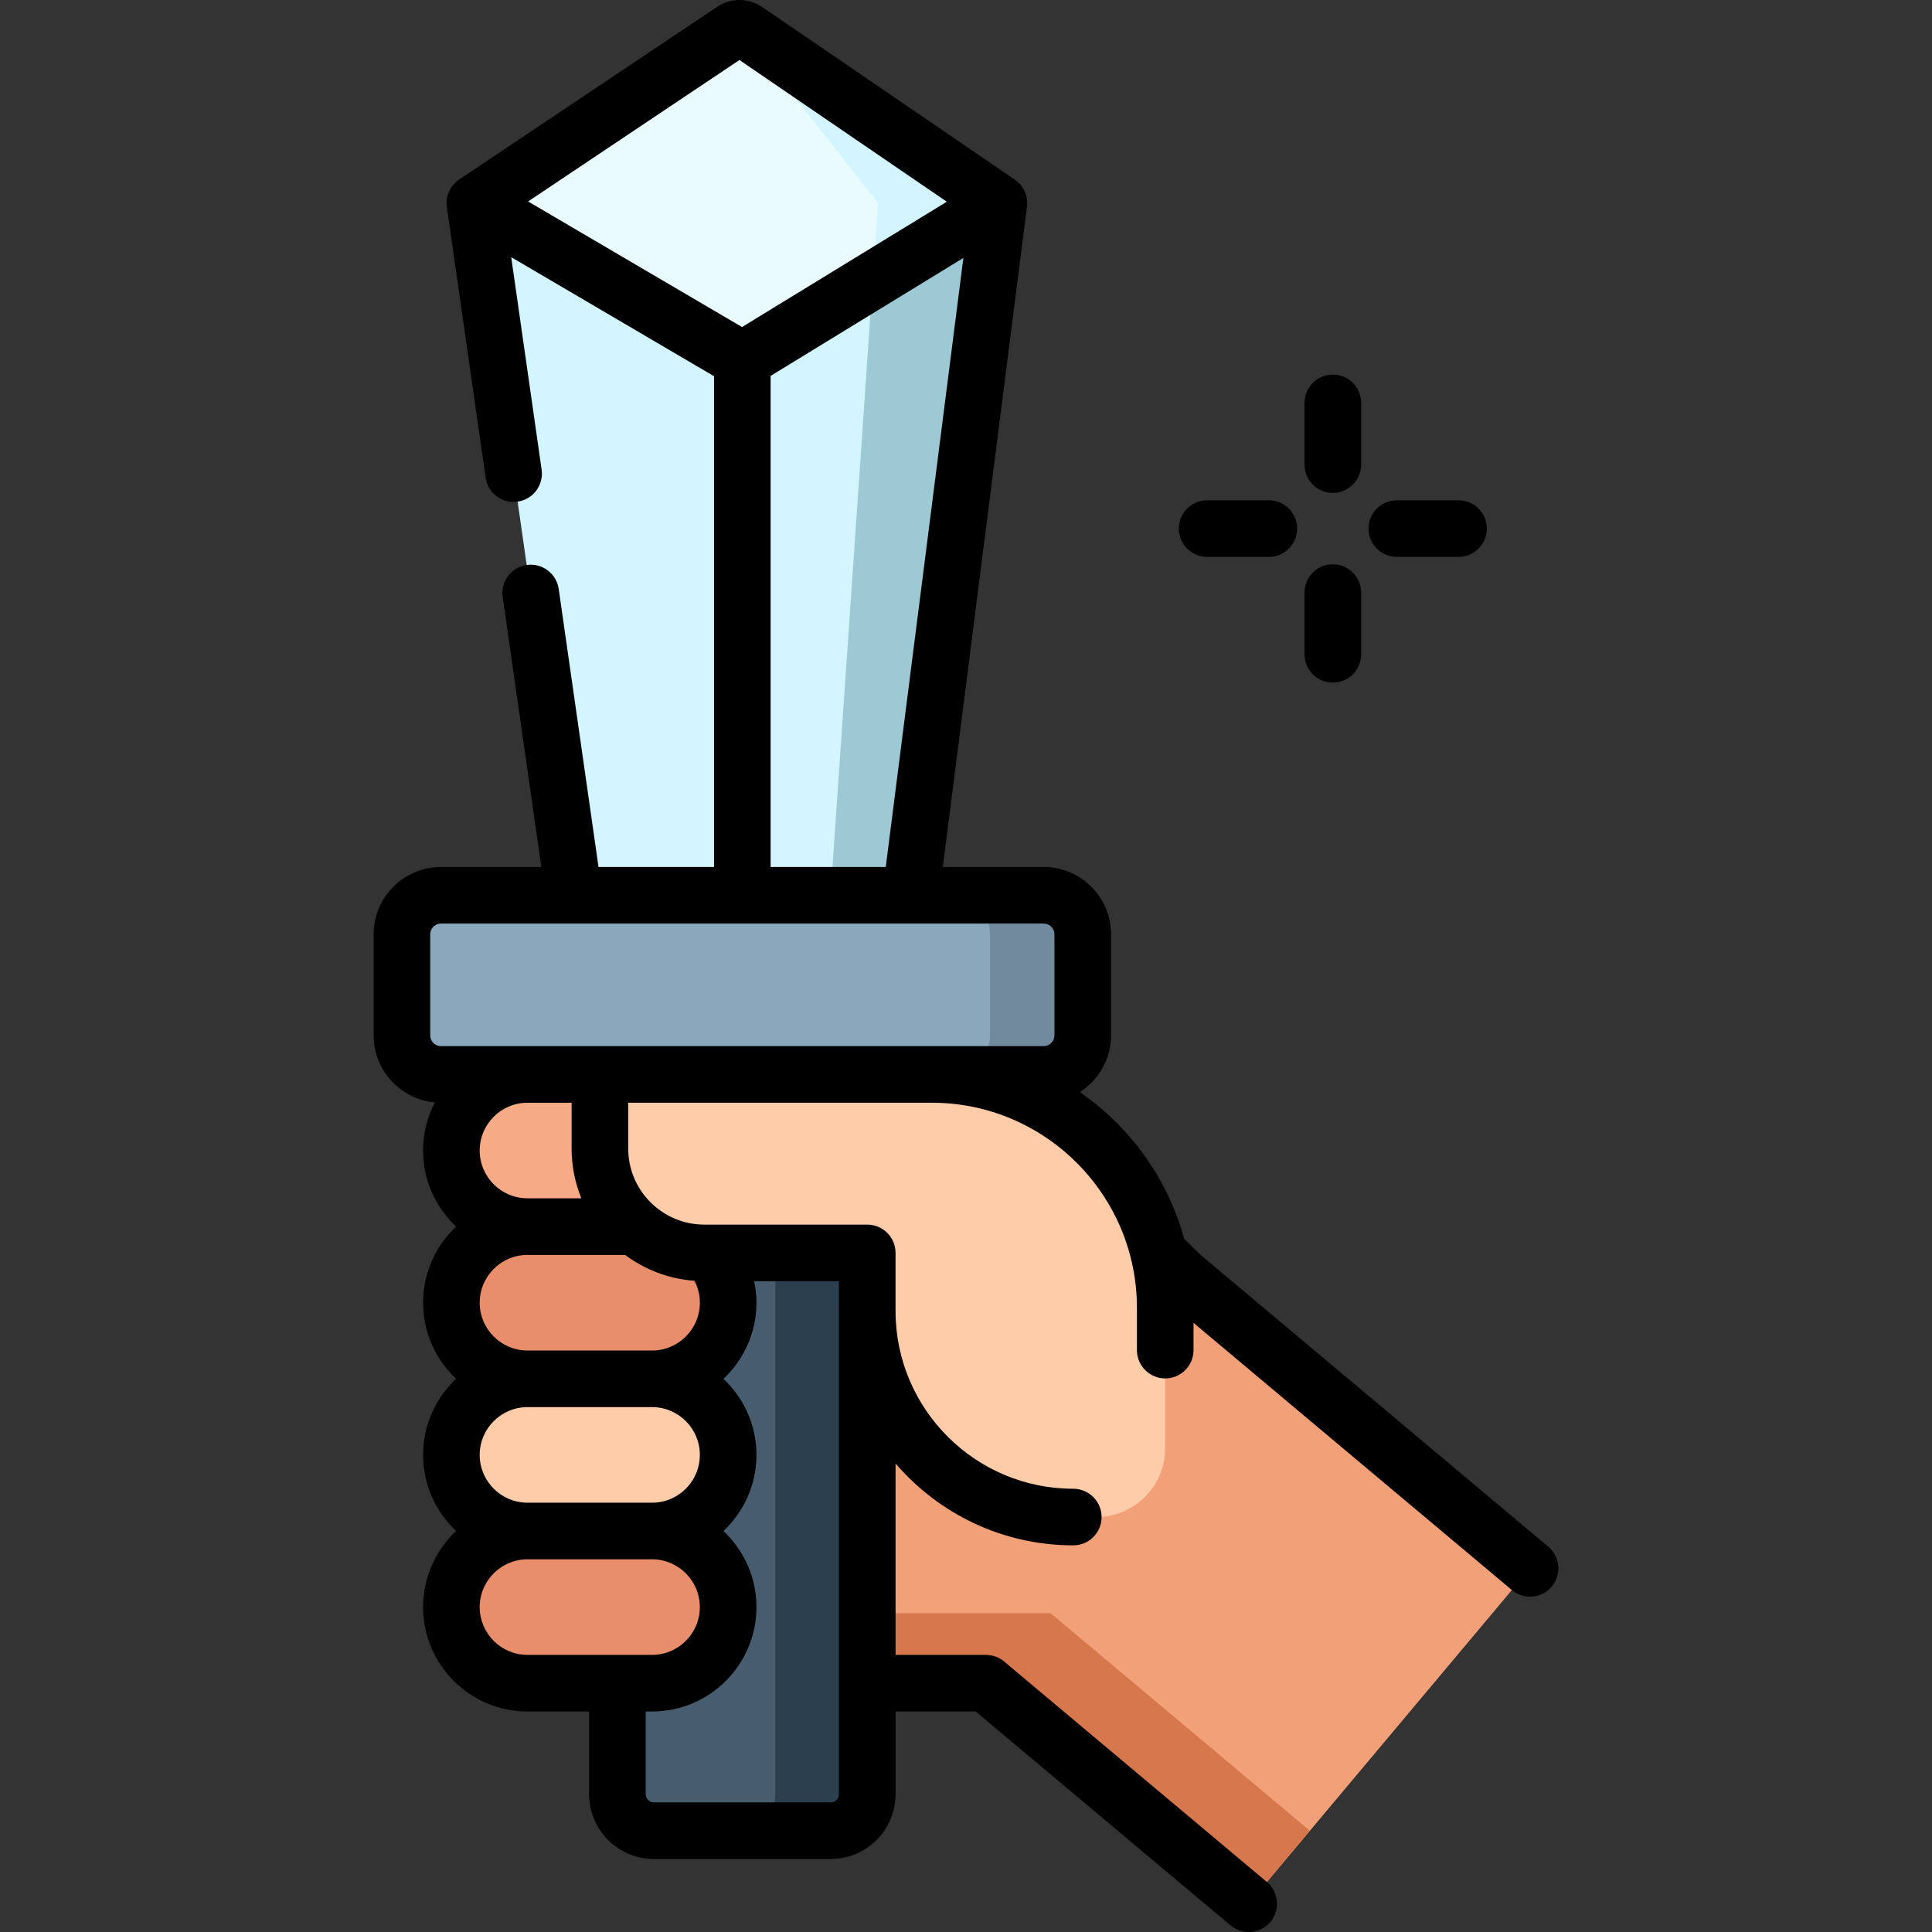 <?xml version="1.0" encoding="iso-8859-1"?>
<!-- Generator: Adobe Illustrator 19.0.0, SVG Export Plug-In . SVG Version: 6.00 Build 0)  -->
<svg xmlns="http://www.w3.org/2000/svg" xmlns:xlink="http://www.w3.org/1999/xlink" version="1.1" id="Capa_1" x="0px" y="0px" viewBox="0 0 512.011 512.011" style="enable-background:new 0 0 512.011 512.011;" xml:space="preserve" width="512" height="512">
<rect x="0" y="0" width="512.011" height="512.011" fill="#333333" stroke="none"/>
<g>
	<polygon style="fill:#F2A077;" points="405.496,415.64 313.22,338.212 260.47,286.729 156.052,286.729 156.052,446.073    261.281,446.073 330.925,504.511  "/>
	<polygon style="fill:#D6774D;" points="278.429,427.535 173.2,427.535 173.2,286.729 156.052,286.729 156.052,446.073    261.281,446.073 330.925,504.511 347.138,485.189  "/>
	<path style="fill:#475D6D;" d="M220.171,485.159h-46.884c-5.335,0-9.66-4.325-9.66-9.66V284.74h66.204v190.759   C229.831,480.834,225.506,485.159,220.171,485.159z"/>
	<path style="fill:#2C3F4F;" d="M205.468,284.74v190.759c0,5.335-4.325,9.66-9.66,9.66h24.364c5.335,0,9.66-4.325,9.66-9.66V284.74   H205.468z"/>
	<path style="fill:#D2F5FF;" d="M264.723,53.808l-66.94-45.742c-1.073-0.733-2.485-0.74-3.565-0.017l-68.371,45.759l26.265,183.453   h89.232L264.723,53.808z"/>
	<path style="fill:#9CC9D3;" d="M197.783,8.066c-0.601-0.411-1.309-0.585-2.005-0.539c0.299,0.037,0.594,0.211,0.853,0.539   l36.07,45.742l-12.597,183.453h21.241l23.378-183.453L197.783,8.066z"/>
	<g>
		<g>
			<path style="fill:#F7AA86;" d="M172.804,284.74h-33.012c-11.138,0-20.167,9.029-20.167,20.167s9.029,20.167,20.167,20.167h33.012     c11.138,0,20.166-9.029,20.166-20.167S183.942,284.74,172.804,284.74z"/>
			<path style="fill:#E88E6B;" d="M172.804,325.073h-33.012c-11.138,0-20.167,9.029-20.167,20.167s9.029,20.167,20.167,20.167     h33.012c11.138,0,20.166-9.029,20.166-20.167S183.942,325.073,172.804,325.073z"/>
			<path style="fill:#FFCCAA;" d="M172.804,365.406h-33.012c-11.138,0-20.167,9.029-20.167,20.167s9.029,20.167,20.167,20.167     h33.012c11.138,0,20.166-9.029,20.166-20.167S183.942,365.406,172.804,365.406z"/>
			<path style="fill:#E88E6B;" d="M172.804,405.74h-33.012c-11.138,0-20.167,9.029-20.167,20.167s9.029,20.167,20.167,20.167h33.012     c11.138,0,20.166-9.029,20.166-20.167S183.942,405.74,172.804,405.74z"/>
		</g>
	</g>
	<path style="fill:#FFCCAA;" d="M158.985,287.326v17.046c0,15.281,12.388,27.669,27.669,27.669h43.178v15.394   c0,30.159,24.448,54.607,54.607,54.607h6.073c10.101,0,18.29-8.189,18.29-18.29v-37.154c0-34.163-27.695-61.858-61.858-61.858   h-85.372C160.142,284.74,158.985,285.898,158.985,287.326z"/>
	<path style="fill:#8BA7BC;" d="M106.514,247.614v26.771c0,5.718,4.636,10.354,10.354,10.354H276.59   c5.718,0,10.354-4.636,10.354-10.354v-26.771c0-5.718-4.636-10.354-10.354-10.354H116.868   C111.15,237.261,106.514,241.896,106.514,247.614z"/>
	<path style="fill:#718A9E;" d="M276.59,237.261h-24.583c5.718,0,10.354,4.636,10.354,10.354v26.771   c0,5.718-4.635,10.354-10.354,10.354h24.583c5.718,0,10.354-4.635,10.354-10.354v-26.771   C286.944,241.896,282.308,237.261,276.59,237.261z"/>
	<path style="fill:#E9FBFF;" d="M264.723,53.808l-67.994,41.605l-70.881-41.605l68.371-45.759c1.08-0.723,2.492-0.716,3.565,0.017   L264.723,53.808z"/>
	<path style="fill:#D2F5FF;" d="M197.239,7.775c-0.132-0.056-0.267-0.107-0.404-0.144c-0.021-0.006-0.042-0.009-0.063-0.014   c-0.153-0.038-0.307-0.067-0.463-0.082c-0.006-0.001-0.012-0.001-0.018-0.001c-0.17-0.016-0.341-0.018-0.511-0.007   c0.299,0.037,0.594,0.211,0.853,0.539l36.07,45.742l-1.404,20.453l33.426-20.453l-66.94-45.742   c-0.145-0.099-0.297-0.183-0.453-0.255C197.301,7.797,197.269,7.788,197.239,7.775z"/>
	<g>
		<path d="M410.317,409.896l-92.055-77.249l-4.418-4.311c-4.375-16.009-14.347-29.725-27.683-38.904    c4.971-3.173,8.284-8.724,8.284-15.047v-26.771c0-9.845-8.01-17.854-17.854-17.854h-26.729l22.301-175.005    c0.012-0.093,0.008-0.185,0.016-0.278c0.015-0.161,0.039-0.319,0.043-0.482c0.001-0.053-0.006-0.104-0.006-0.157    c0.001-0.136-0.009-0.27-0.015-0.404c-0.01-0.196-0.023-0.39-0.047-0.583c-0.018-0.138-0.042-0.273-0.068-0.409    c-0.035-0.187-0.074-0.371-0.123-0.554c-0.036-0.135-0.075-0.267-0.118-0.399c-0.058-0.179-0.124-0.354-0.195-0.528    c-0.053-0.128-0.106-0.255-0.166-0.381c-0.082-0.171-0.172-0.336-0.267-0.5c-0.068-0.119-0.134-0.238-0.209-0.353    c-0.106-0.164-0.224-0.319-0.343-0.475c-0.08-0.104-0.155-0.211-0.24-0.311c-0.14-0.164-0.294-0.317-0.449-0.469    c-0.08-0.079-0.153-0.163-0.237-0.238c-0.246-0.221-0.506-0.429-0.783-0.619L202.015,1.873c-3.622-2.476-8.319-2.5-11.968-0.058    l-68.371,45.76c-0.284,0.19-0.55,0.4-0.802,0.624c-0.087,0.077-0.163,0.163-0.245,0.243c-0.158,0.154-0.315,0.308-0.458,0.474    c-0.087,0.102-0.165,0.209-0.246,0.315c-0.122,0.158-0.242,0.317-0.351,0.484c-0.076,0.116-0.144,0.236-0.213,0.356    c-0.097,0.168-0.19,0.338-0.273,0.514c-0.06,0.126-0.115,0.253-0.168,0.382c-0.074,0.18-0.14,0.361-0.199,0.547    c-0.043,0.132-0.083,0.264-0.118,0.398c-0.05,0.191-0.089,0.383-0.124,0.578c-0.024,0.135-0.05,0.269-0.066,0.406    c-0.025,0.203-0.035,0.409-0.044,0.615c-0.005,0.131-0.015,0.26-0.013,0.392c0,0.042-0.006,0.083-0.004,0.126    c0.006,0.2,0.034,0.395,0.056,0.592c0.009,0.083,0.006,0.166,0.018,0.249l0.016,0.113c0,0,0,0.001,0,0.002l10.251,71.6    c0.587,4.102,4.399,6.954,8.486,6.361c4.101-0.587,6.949-4.387,6.361-8.486l-8.061-56.304l53.751,31.55v130.054h-30.613    l-10.549-73.673c-0.587-4.102-4.392-6.945-8.486-6.361c-4.101,0.587-6.949,4.387-6.361,8.486l10.244,71.548h-26.595    c-9.845,0-17.854,8.009-17.854,17.854v26.771c0,9.299,7.148,16.951,16.237,17.772c-1.993,3.82-3.127,8.156-3.127,12.754    c0,7.944,3.373,15.111,8.756,20.161c-5.383,5.052-8.756,12.222-8.756,20.169c0,7.946,3.372,15.115,8.754,20.167    c-5.382,5.051-8.753,12.219-8.753,20.165c0,7.946,3.372,15.115,8.755,20.166c-5.383,5.051-8.755,12.22-8.755,20.167    c0,15.256,12.411,27.667,27.667,27.667h16.332v21.928c0,9.462,7.698,17.16,17.16,17.16h46.891c9.462,0,17.159-7.698,17.159-17.16    V453.57h21.221l67.549,56.686c1.405,1.18,3.116,1.755,4.817,1.755c2.14,0,4.266-0.911,5.749-2.679    c2.663-3.173,2.249-7.903-0.924-10.566l-69.641-58.44c-1.351-1.134-3.058-1.755-4.821-1.755h-23.95v-50.725    c11.399,13.268,28.281,21.696,47.104,21.696c4.143,0,7.5-3.357,7.5-7.5s-3.357-7.5-7.5-7.5c-25.924,0-47.02-21.049-47.104-46.952    v-15.548c0-4.143-3.357-7.5-7.5-7.5c-0.001,0-0.001,0-0.002,0s-0.001,0-0.002,0h-43.178c-11.121,0-20.169-9.048-20.169-20.169    v-12.131h6.321c0.013,0,0.026-0.002,0.039-0.002h74.098c29.974,0,54.358,24.385,54.358,54.358v11.206c0,4.143,3.357,7.5,7.5,7.5    s7.5-3.357,7.5-7.5v-7.221l84.373,70.803c1.405,1.18,3.116,1.755,4.817,1.755c2.141,0,4.266-0.911,5.749-2.679    C413.904,417.289,413.49,412.559,410.317,409.896z M250.921,53.46L196.65,86.669l-56.695-33.278l56.008-37.486L250.921,53.46z     M204.23,99.615l51.078-31.254l-20.568,161.4H204.23V99.615z M127.125,345.241c0-6.986,5.684-12.671,12.67-12.671h25.865    c5.209,3.888,11.53,6.359,18.388,6.864c0.925,1.785,1.428,3.771,1.428,5.807c0,6.965-5.649,12.632-12.606,12.667    c-0.022,0-0.043-0.002-0.065-0.002h-33.012c-0.021,0-0.042,0.001-0.063,0.001C132.774,357.872,127.125,352.206,127.125,345.241z     M127.126,385.573c0-6.963,5.648-12.629,12.604-12.664c0.022,0,0.043,0.002,0.065,0.002h33.011c0.021,0,0.042-0.001,0.063-0.001    c6.954,0.035,12.602,5.701,12.602,12.664c0,6.984-5.682,12.666-12.666,12.666h-33.012    C132.809,398.239,127.126,392.558,127.126,385.573z M127.126,425.906c0-6.984,5.683-12.667,12.667-12.667h33.012    c6.984,0,12.666,5.683,12.666,12.667s-5.682,12.667-12.666,12.667h-9.122c-0.02,0-0.039-0.003-0.058-0.003    s-0.038,0.003-0.058,0.003h-23.774C132.809,438.573,127.126,432.891,127.126,425.906z M222.335,347.589v127.913    c0,1.191-0.969,2.16-2.159,2.16h-46.891c-1.191,0-2.16-0.969-2.16-2.16v-21.928h1.68c15.255,0,27.666-12.411,27.666-27.667    c0-7.947-3.372-15.116-8.755-20.167c5.383-5.051,8.755-12.22,8.755-20.166c0-7.945-3.371-15.113-8.751-20.163    c5.383-5.052,8.756-12.222,8.756-20.169c0-1.93-0.225-3.836-0.619-5.7h22.475v7.894    C222.331,347.486,222.335,347.537,222.335,347.589z M154.064,317.57h-14.269c-6.986,0-12.67-5.679-12.67-12.659    c0-6.986,5.684-12.67,12.67-12.67h11.689v12.131C151.485,309.039,152.406,313.492,154.064,317.57z M161.572,277.239h-44.703    c-1.573,0-2.854-1.28-2.854-2.854v-26.771c0-1.573,1.28-2.854,2.854-2.854h35.245h89.231h35.245c1.574,0,2.854,1.28,2.854,2.854    v26.771c0,1.573-1.28,2.854-2.854,2.854h-29.647H161.572z"/>
		<path d="M353.22,130.627c4.143,0,7.5-3.357,7.5-7.5v-16.354c0-4.143-3.357-7.5-7.5-7.5s-7.5,3.357-7.5,7.5v16.354    C345.72,127.27,349.078,130.627,353.22,130.627z"/>
		<path d="M353.22,180.9c4.143,0,7.5-3.357,7.5-7.5v-16.354c0-4.143-3.357-7.5-7.5-7.5s-7.5,3.357-7.5,7.5V173.4    C345.72,177.542,349.078,180.9,353.22,180.9z"/>
		<path d="M370.18,147.586h16.354c4.143,0,7.5-3.357,7.5-7.5s-3.357-7.5-7.5-7.5H370.18c-4.143,0-7.5,3.357-7.5,7.5    S366.037,147.586,370.18,147.586z"/>
		<path d="M319.907,147.586h16.354c4.143,0,7.5-3.357,7.5-7.5s-3.357-7.5-7.5-7.5h-16.354c-4.143,0-7.5,3.357-7.5,7.5    S315.764,147.586,319.907,147.586z"/>
	</g>
</g>















</svg>
